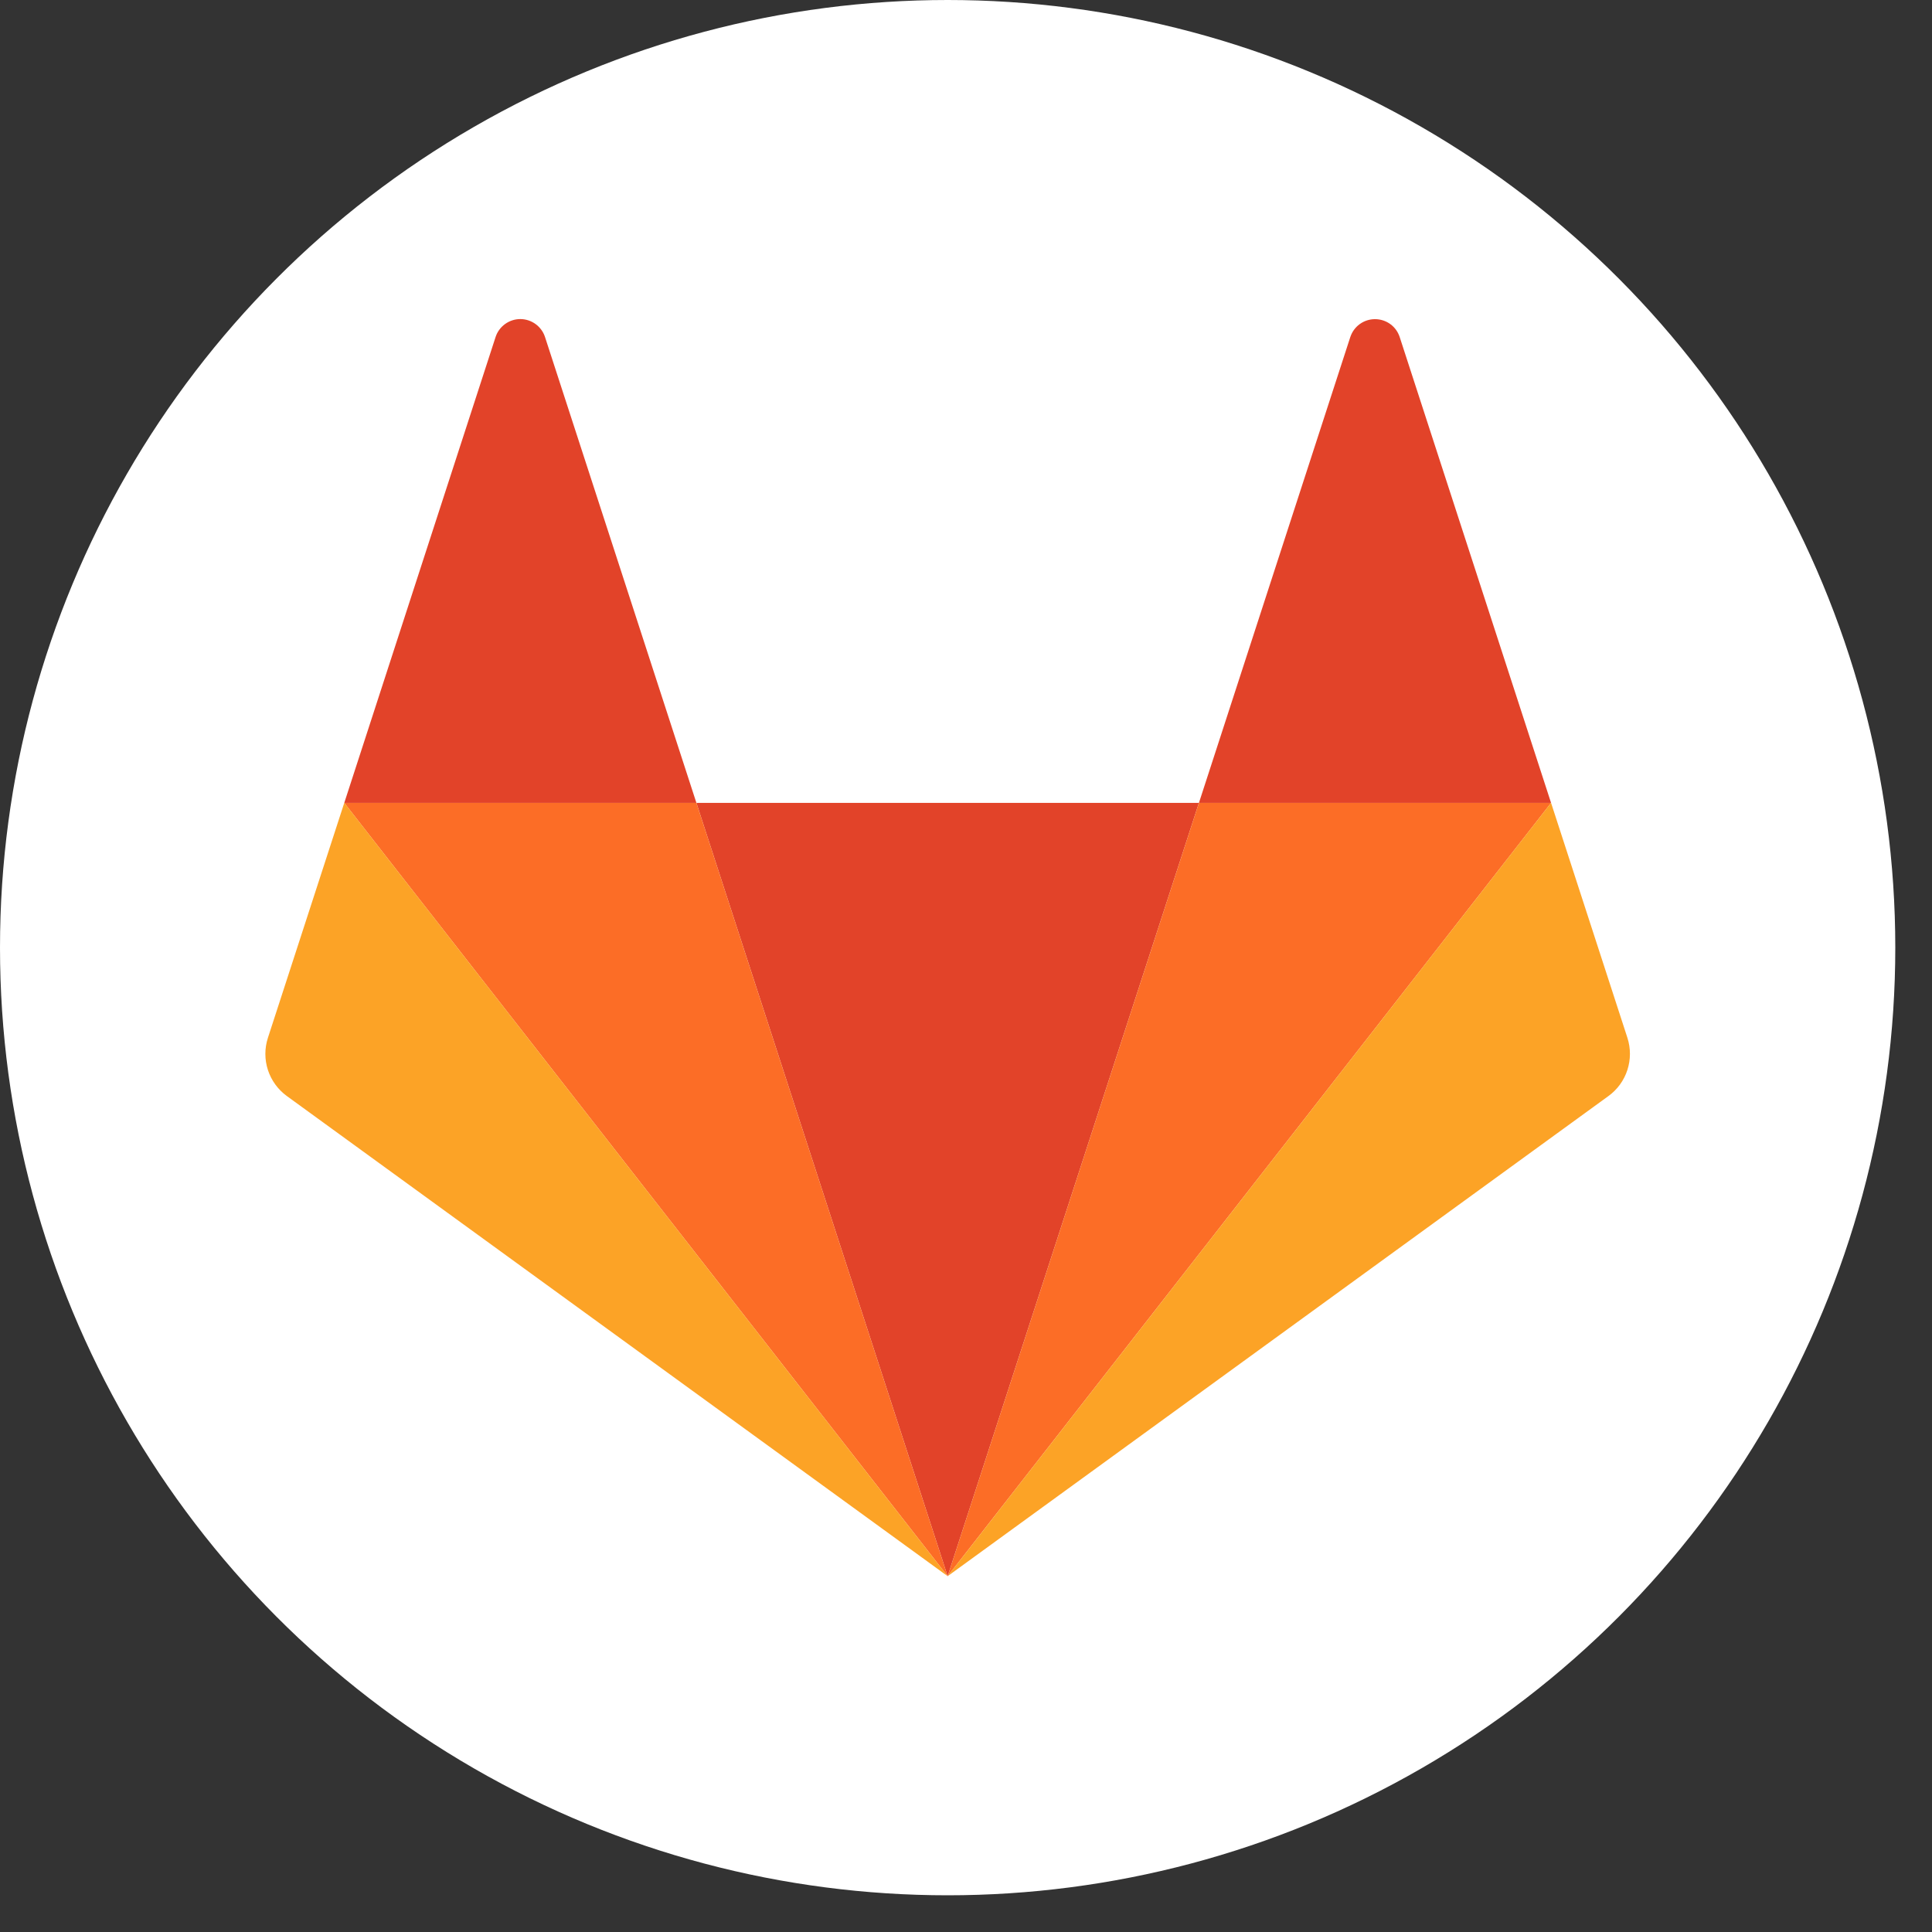 <svg width="46" height="46" viewBox="0 0 46 46" fill="none" xmlns="http://www.w3.org/2000/svg">
<rect x="0" y="0" width="46" height="46" fill="#333333" stroke="none"/>
<circle cx="22.563" cy="22.563" r="22.563" fill="white"/>
<g clip-path="url(#clip0_2731_30030)">
<path d="M22.563 37.528L28.546 19.116H16.581L22.563 37.528Z" fill="#E24329"/>
<path d="M22.563 37.528L16.581 19.116H8.197L22.563 37.528Z" fill="#FC6D26"/>
<path d="M8.197 19.115L6.379 24.71C6.298 24.959 6.298 25.227 6.379 25.476C6.46 25.724 6.617 25.941 6.828 26.095L22.563 37.528L8.197 19.115Z" fill="#FCA326"/>
<path d="M8.197 19.116H16.581L12.977 8.026C12.937 7.902 12.858 7.793 12.752 7.716C12.647 7.639 12.519 7.597 12.388 7.597C12.257 7.597 12.13 7.639 12.024 7.716C11.918 7.793 11.839 7.902 11.799 8.026L8.197 19.116Z" fill="#E24329"/>
<path d="M22.563 37.528L28.546 19.116H36.93L22.563 37.528Z" fill="#FC6D26"/>
<path d="M36.93 19.115L38.748 24.71C38.828 24.959 38.828 25.227 38.747 25.476C38.667 25.724 38.51 25.941 38.298 26.095L22.563 37.528L36.93 19.115Z" fill="#FCA326"/>
<path d="M36.93 19.116H28.546L32.149 8.028C32.19 7.903 32.268 7.794 32.374 7.717C32.48 7.64 32.607 7.599 32.738 7.599C32.869 7.599 32.997 7.64 33.103 7.717C33.209 7.794 33.287 7.903 33.327 8.028L36.93 19.116Z" fill="#E24329"/>
</g>
<defs>
<clipPath id="clip0_2731_30030">
<rect width="32.491" height="32.491" fill="white" transform="translate(6.318 6.318)"/>
</clipPath>
</defs>
</svg>
